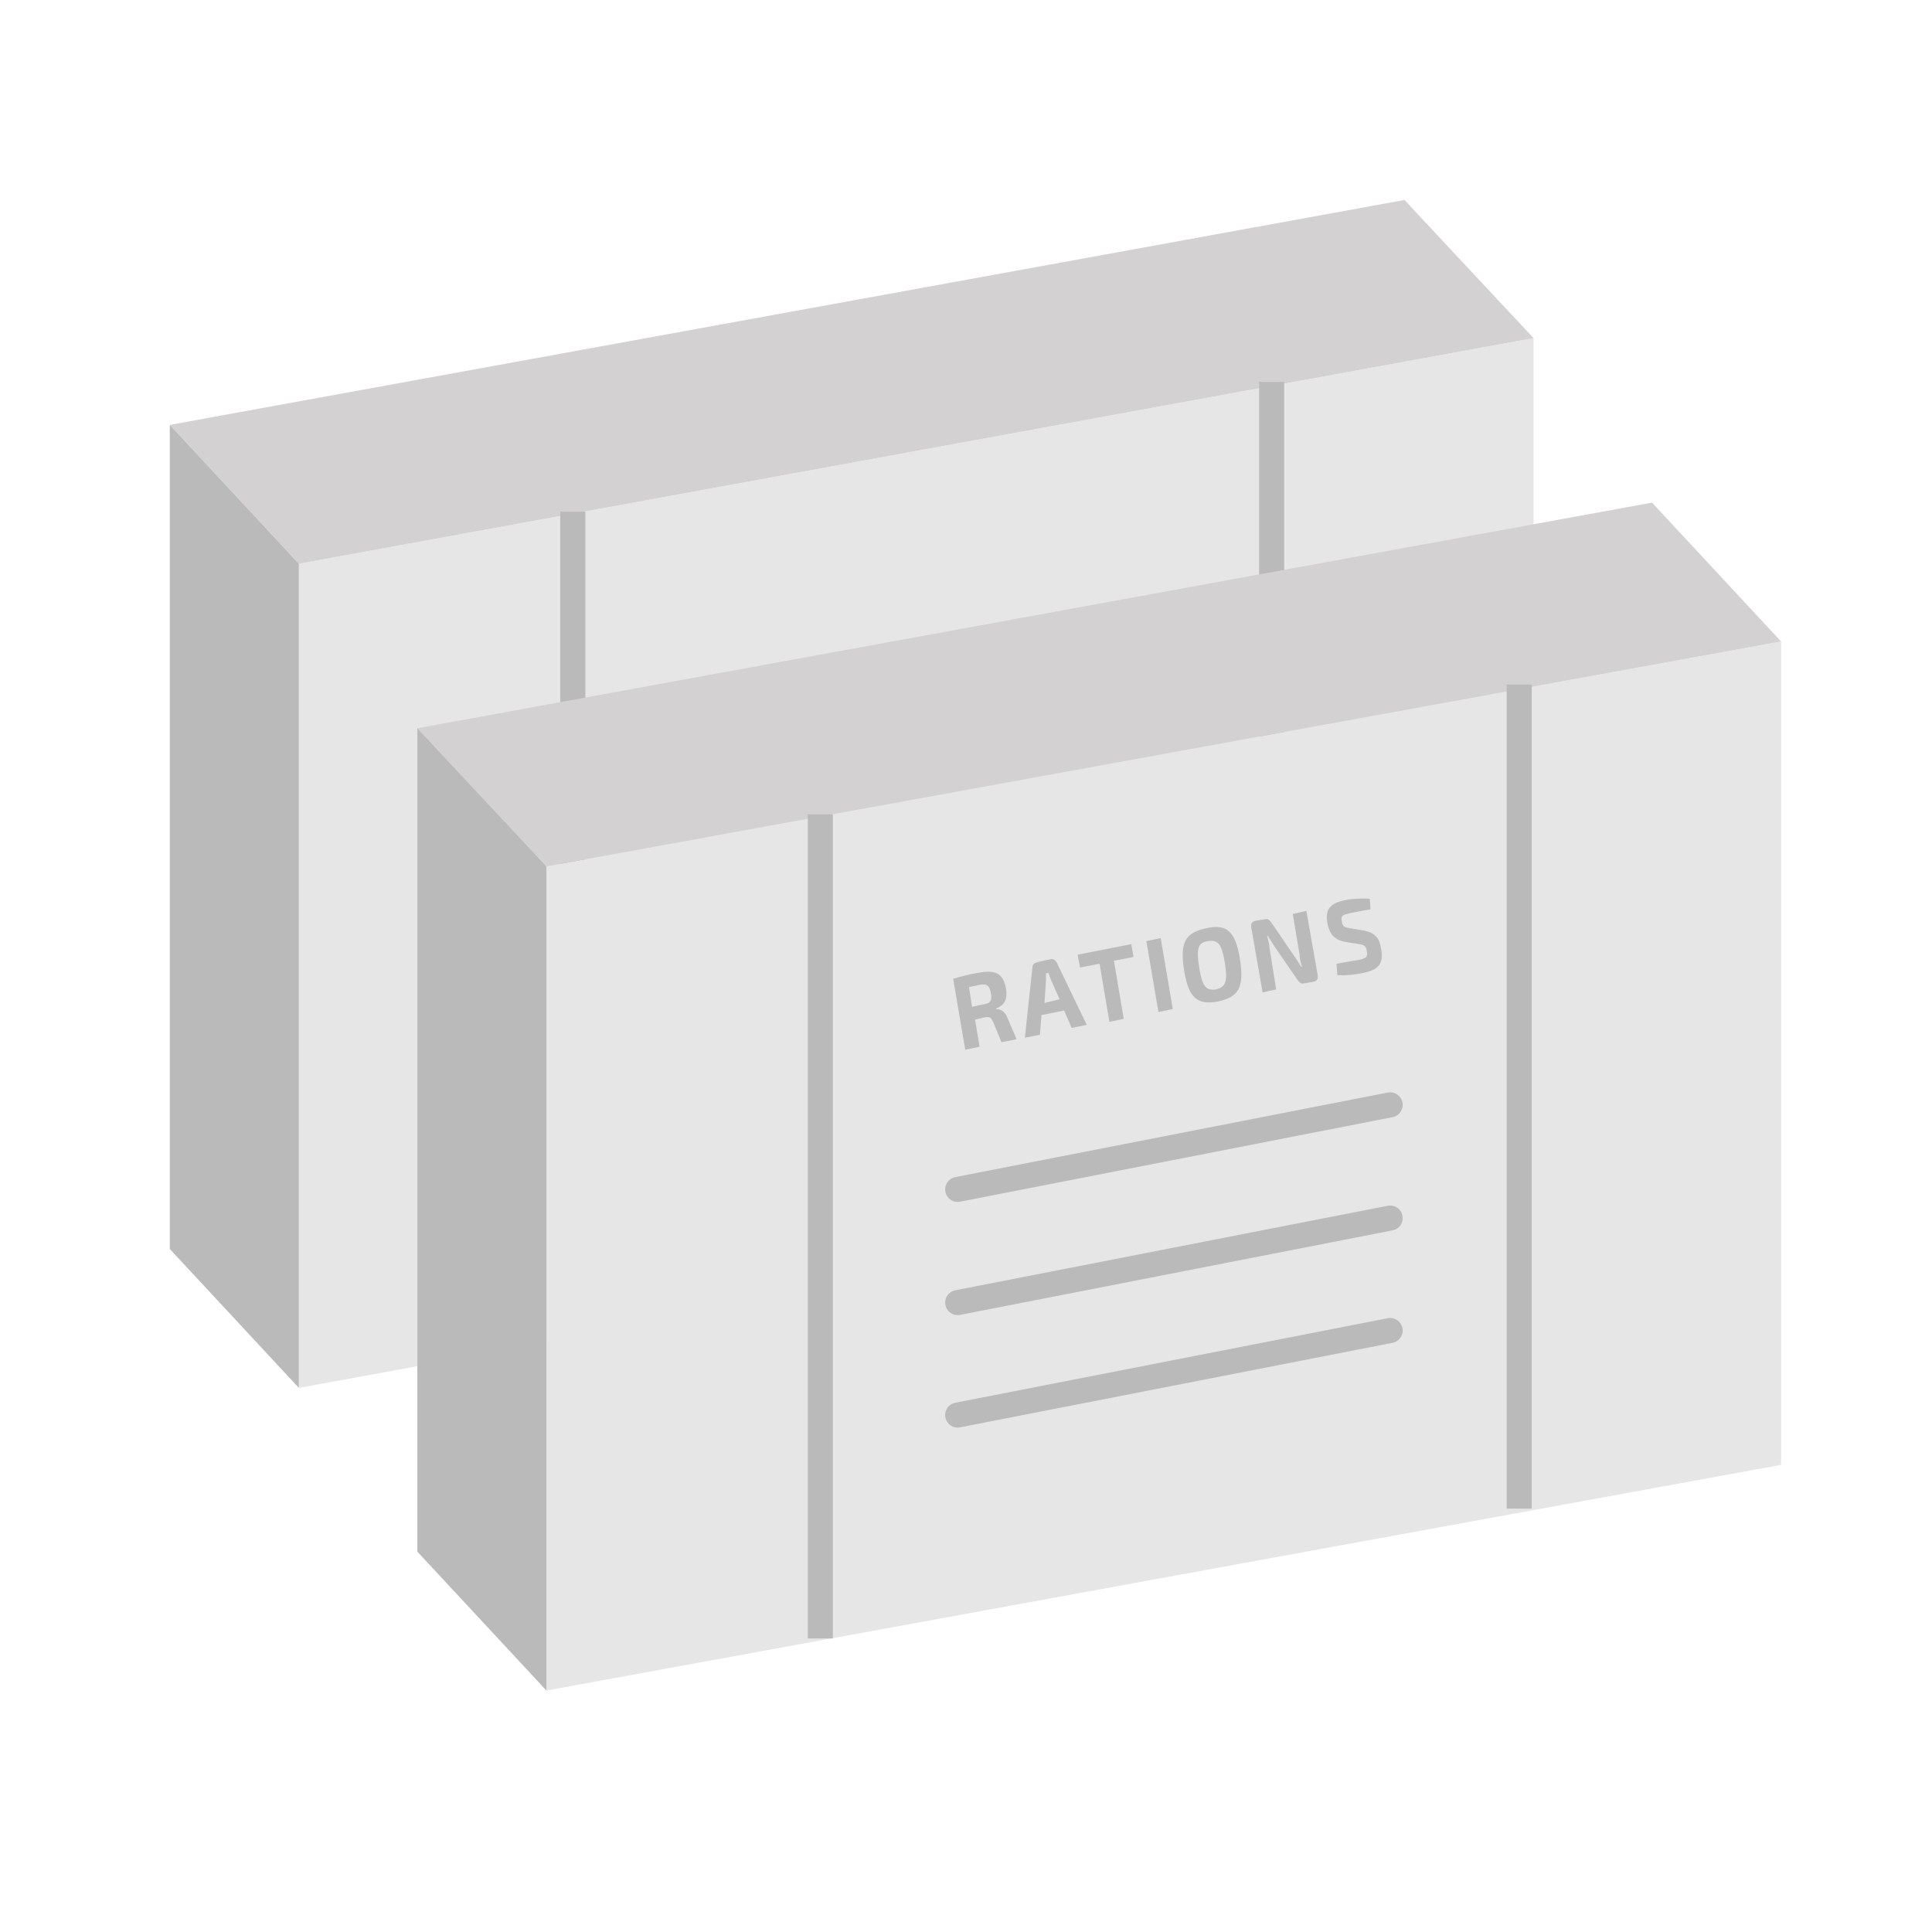 <?xml version="1.0" encoding="utf-8"?>
<!-- Generator: Adobe Illustrator 22.0.1, SVG Export Plug-In . SVG Version: 6.00 Build 0)  -->
<svg version="1.1" id="Layer_1" xmlns="http://www.w3.org/2000/svg" xmlns:xlink="http://www.w3.org/1999/xlink" x="0px" y="0px"
	 viewBox="0 0 256 256" style="enable-background:new 0 0 256 256;" xml:space="preserve">
<style type="text/css">
	.st0{fill:#D93B26;}
	.st1{fill:#99213D;}
	.st2{fill:#E47567;}
	.st3{fill:#1B942F;}
	.st4{fill:#20BC20;}
	.st5{fill:#31F4F4;}
	.st6{fill:#C6DF00;}
	.st7{fill:#2279AB;}
	.st8{fill:#FBE700;}
	.st9{fill:#FBB500;}
	.st10{fill:#FFCD00;}
	.st11{fill:#28A8C6;}
	.st12{fill:#E6E6E6;}
	.st13{fill:#D3D1D1;}
	.st14{fill:#BABABA;}
	.st15{fill:none;stroke:#BABABA;stroke-width:3.322;stroke-miterlimit:10;}
	.st16{fill:none;stroke:#BABABA;stroke-width:3.322;stroke-linecap:round;stroke-miterlimit:10;}
</style>
<g>
	<polygon class="st12" points="203.2,154 39.6,183.9 39.6,74.7 203.2,44.8 	"/>
	<polygon class="st13" points="186.1,26.5 203.2,44.8 39.6,74.7 22.5,56.3 	"/>
	<polygon class="st14" points="39.6,183.9 22.5,165.5 22.5,56.3 39.6,74.7 	"/>
	<line class="st15" x1="75.9" y1="67.8" x2="75.9" y2="177"/>
	<line class="st15" x1="168.5" y1="50.6" x2="168.5" y2="159.7"/>
</g>
<g>
	<polygon class="st12" points="236,194.1 72.4,224 72.4,114.8 236,85 	"/>
	<polygon class="st13" points="218.9,66.6 236,85 72.4,114.8 55.3,96.5 	"/>
	<polygon class="st14" points="72.4,224 55.3,205.6 55.3,96.5 72.4,114.8 	"/>
	<line class="st15" x1="108.7" y1="107.9" x2="108.7" y2="217.1"/>
	<line class="st16" x1="184.2" y1="146.4" x2="126.9" y2="157.6"/>
	<g>
		<path class="st14" d="M134.7,137.7l-2,0.4l-1.1-2.7c-0.3-0.6-0.5-0.7-1.1-0.6l-1.3,0.3l0.6,3.6l-1.9,0.4l-1.6-9.4
			c1-0.3,1.7-0.5,3.3-0.8c2.3-0.4,3.3,0,3.7,2.1c0.2,1.3-0.1,2.2-1.3,2.6l0,0.1c0.5,0,1.1,0.2,1.5,1.2L134.7,137.7z M131.3,131.6
			c-0.2-1-0.5-1.3-1.5-1.1c-0.5,0.1-1,0.2-1.4,0.3l0.4,2.6l1.4-0.3C131.2,133,131.5,132.6,131.3,131.6z"/>
		<path class="st14" d="M141,133.9l-3,0.6l-0.2,2.6l-2,0.4l1-9.3c0-0.4,0.3-0.6,0.6-0.7l1.8-0.4c0.3-0.1,0.6,0.1,0.8,0.4l4,8.3
			l-2,0.4L141,133.9z M140.4,132.4l-1.2-2.7c-0.1-0.3-0.2-0.6-0.3-0.8l-0.3,0.1l0,0.9l-0.2,3L140.4,132.4z"/>
		<path class="st14" d="M150.2,126.8l-2.6,0.5l1.3,7.7l-1.9,0.4l-1.3-7.7l-2.6,0.5l-0.3-1.7l7.1-1.4L150.2,126.8z"/>
		<path class="st14" d="M155.4,133.7l-1.9,0.4l-1.6-9.4l1.9-0.4L155.4,133.7z"/>
		<path class="st14" d="M164.3,127.1c0.6,3.8-0.2,5-2.9,5.6c-2.7,0.5-3.9-0.4-4.5-4.1c-0.6-3.8,0.2-5,2.9-5.6
			C162.5,122.4,163.7,123.3,164.3,127.1z M158.9,128.2c0.4,2.5,0.9,3.1,2.2,2.9c1.3-0.3,1.6-1,1.2-3.5s-0.9-3.1-2.2-2.9
			C158.7,124.9,158.5,125.7,158.9,128.2z"/>
		<path class="st14" d="M174.6,129.2c0.1,0.5-0.1,0.8-0.6,0.9l-1.2,0.2c-0.4,0.1-0.6-0.1-0.9-0.5l-3.1-4.5c-0.2-0.4-0.6-0.9-0.8-1.3
			l-0.1,0c0.1,0.5,0.3,1,0.3,1.5l0.9,5.6l-1.8,0.4l-1.5-8.6c-0.1-0.5,0.1-0.8,0.6-0.9l1.2-0.2c0.4-0.1,0.6,0.1,0.9,0.5l3,4.4
			c0.3,0.4,0.6,0.9,0.9,1.4l0.1,0c-0.1-0.5-0.3-1-0.3-1.6l-0.9-5.4l1.8-0.4L174.6,129.2z"/>
		<path class="st14" d="M181.5,119.1l0.1,1.4c-0.7,0.1-1.8,0.3-2.7,0.5c-0.9,0.2-1.3,0.3-1.1,1.1c0.1,0.7,0.4,0.8,1.1,0.9l1.8,0.3
			c1.5,0.3,2.1,1,2.3,2.4c0.4,2.1-0.4,2.9-2.8,3.3c-0.6,0.1-1.7,0.3-3,0.2l-0.1-1.5c1.6-0.3,2.3-0.4,2.9-0.5c1-0.2,1.3-0.4,1.1-1.2
			c-0.1-0.7-0.4-0.8-1-0.9l-1.9-0.3c-1.4-0.3-2-1-2.3-2.4c-0.4-2.1,0.5-2.8,2.7-3.2C179.4,119.1,180.4,119,181.5,119.1z"/>
	</g>
	<line class="st16" x1="184.2" y1="161.4" x2="126.9" y2="172.6"/>
	<line class="st16" x1="184.2" y1="176.3" x2="126.9" y2="187.5"/>
	<line class="st15" x1="201.3" y1="90.7" x2="201.3" y2="199.9"/>
</g>
</svg>
